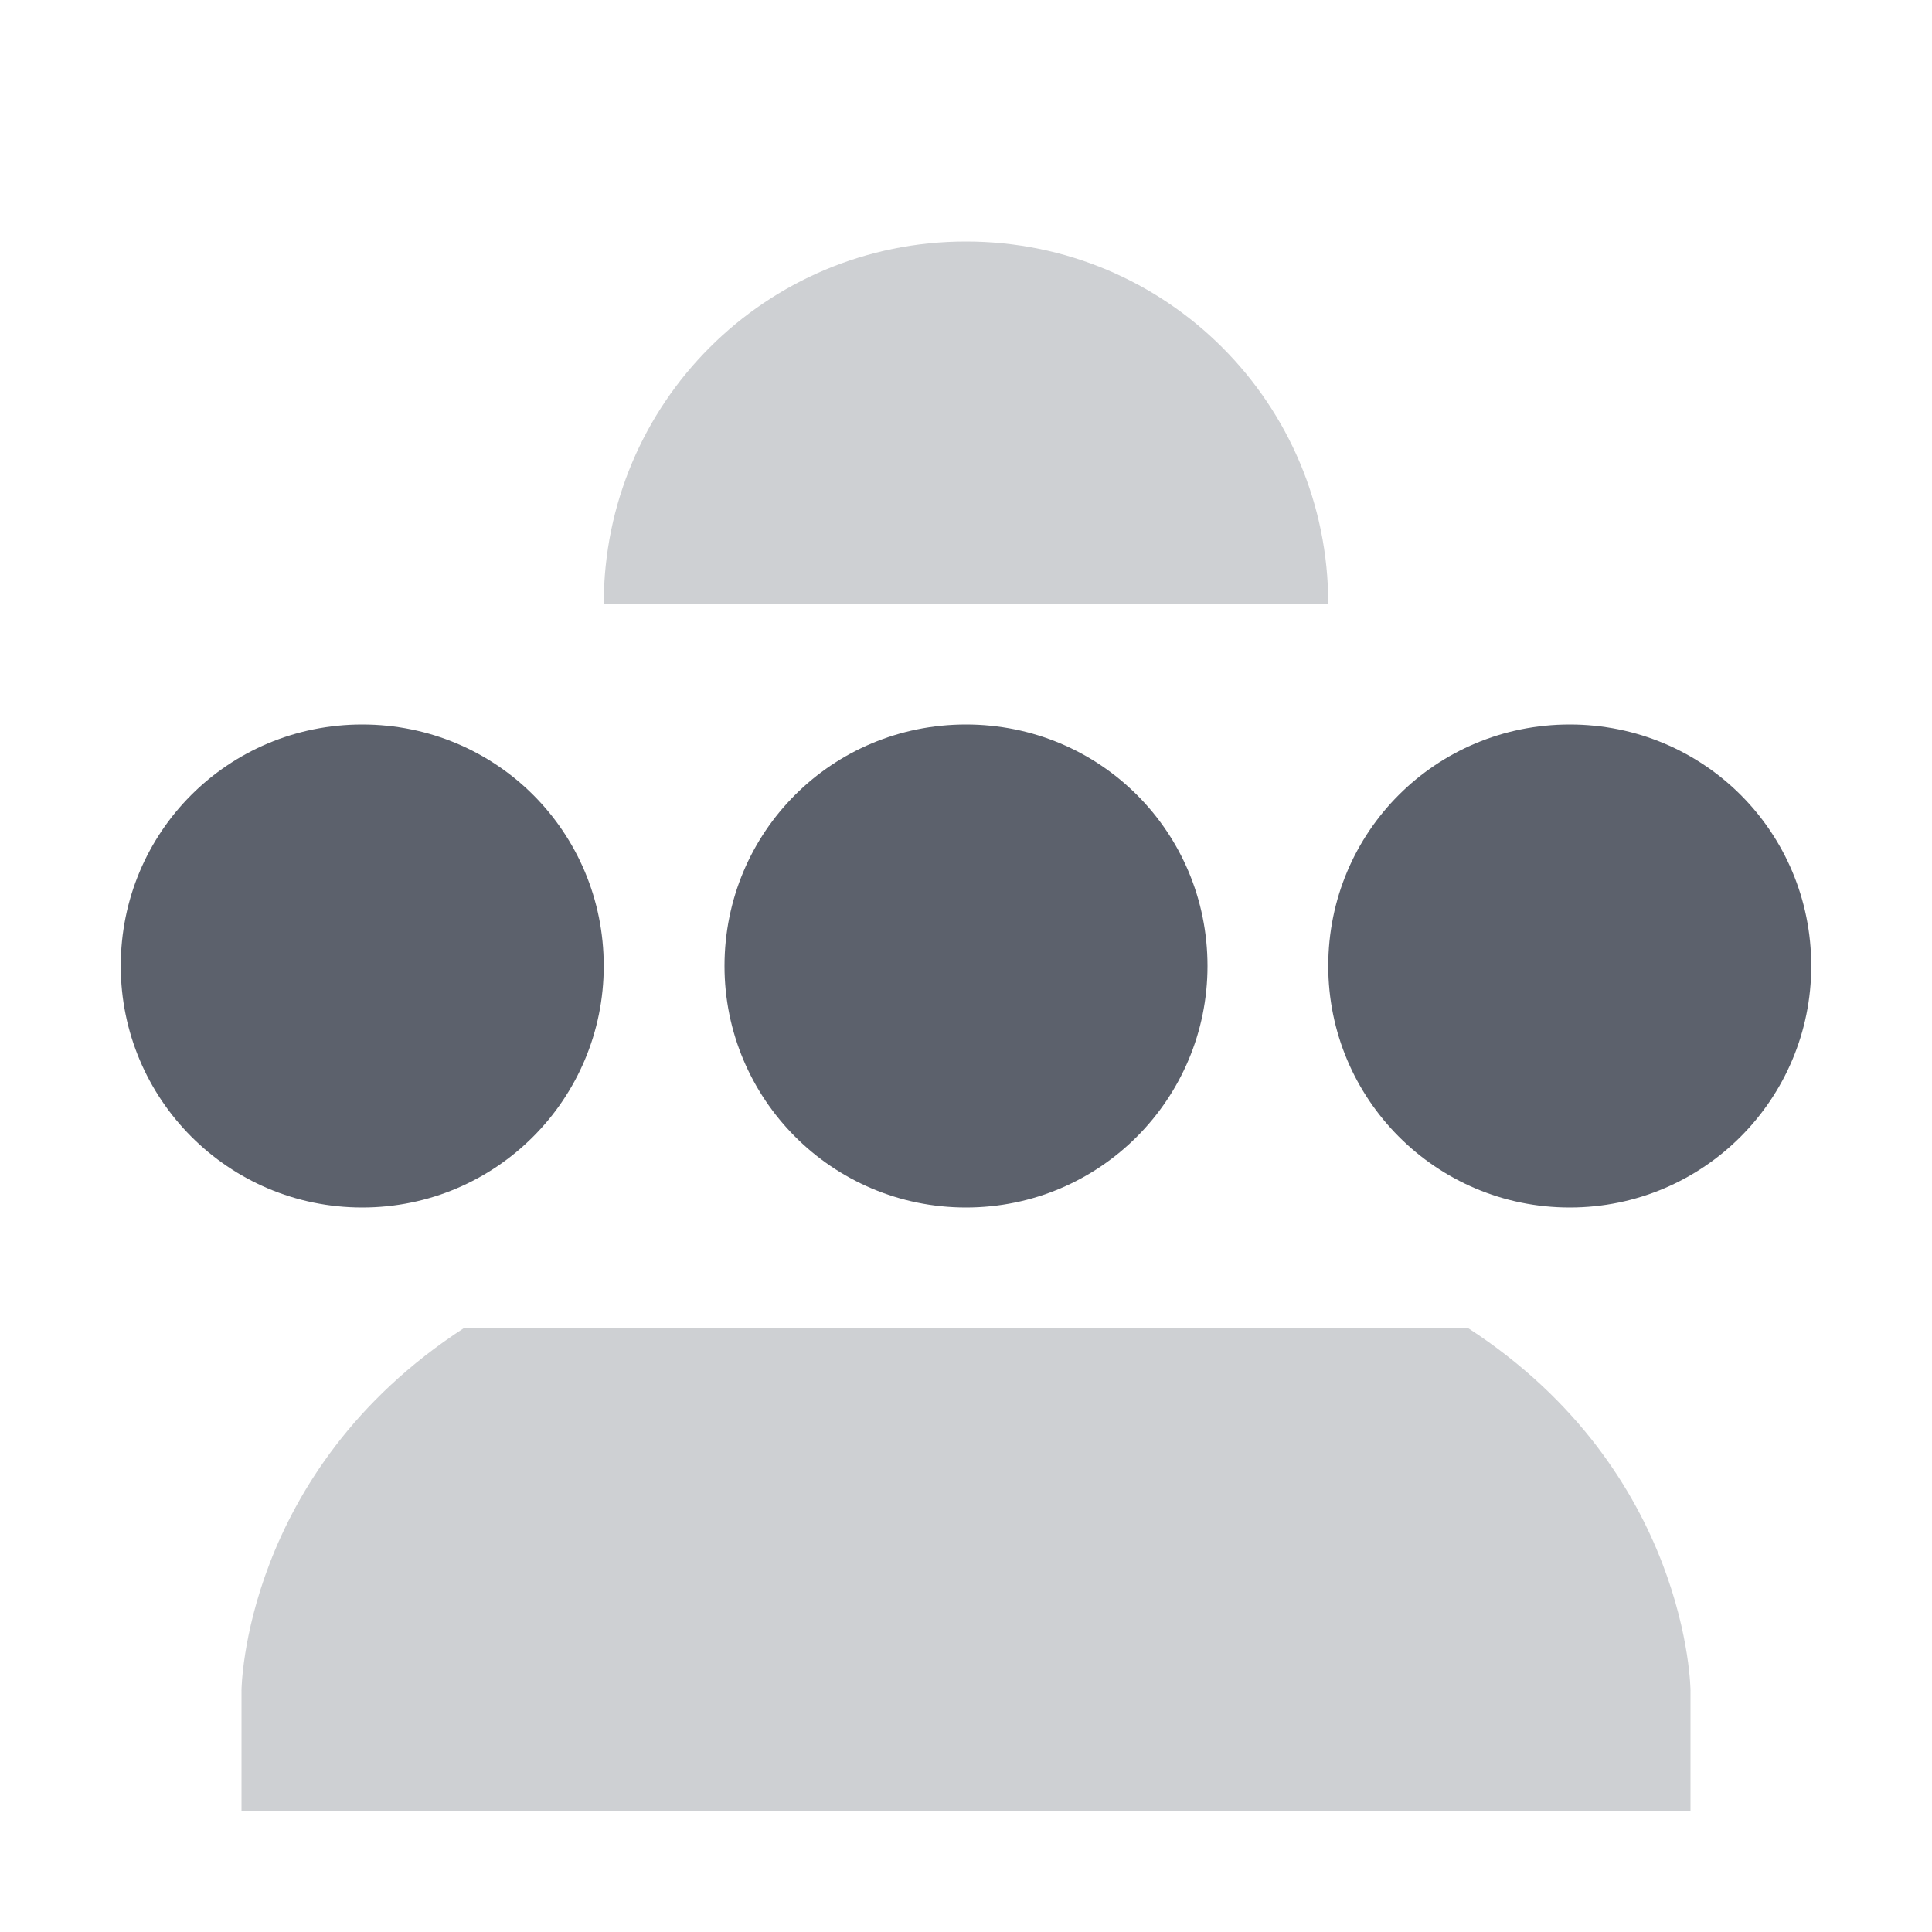 <svg height="16" width="16" xmlns="http://www.w3.org/2000/svg"><path d="m3 6c-1.11 0-2 .89-2 2 0 1.1.89 2 2 2s2-.9 2-2c0-1.11-.89-2-2-2zm5 0c-1.11 0-2 .89-2 2 0 1.1.89 2 2 2s2-.9 2-2c0-1.11-.89-2-2-2zm5 0c-1.11 0-2 .89-2 2 0 1.1.89 2 2 2s2-.9 2-2c0-1.11-.89-2-2-2z" fill="#5c616c"/><path d="m8 2c-1.66 0-3 1.34-3 3h6c0-1.66-1.34-3-3-3zm-4.16 9c-1.83 1.19-1.84 3-1.84 3v1h12v-1s-.01-1.81-1.84-3z" fill="#5c616c" opacity=".3"/></svg>